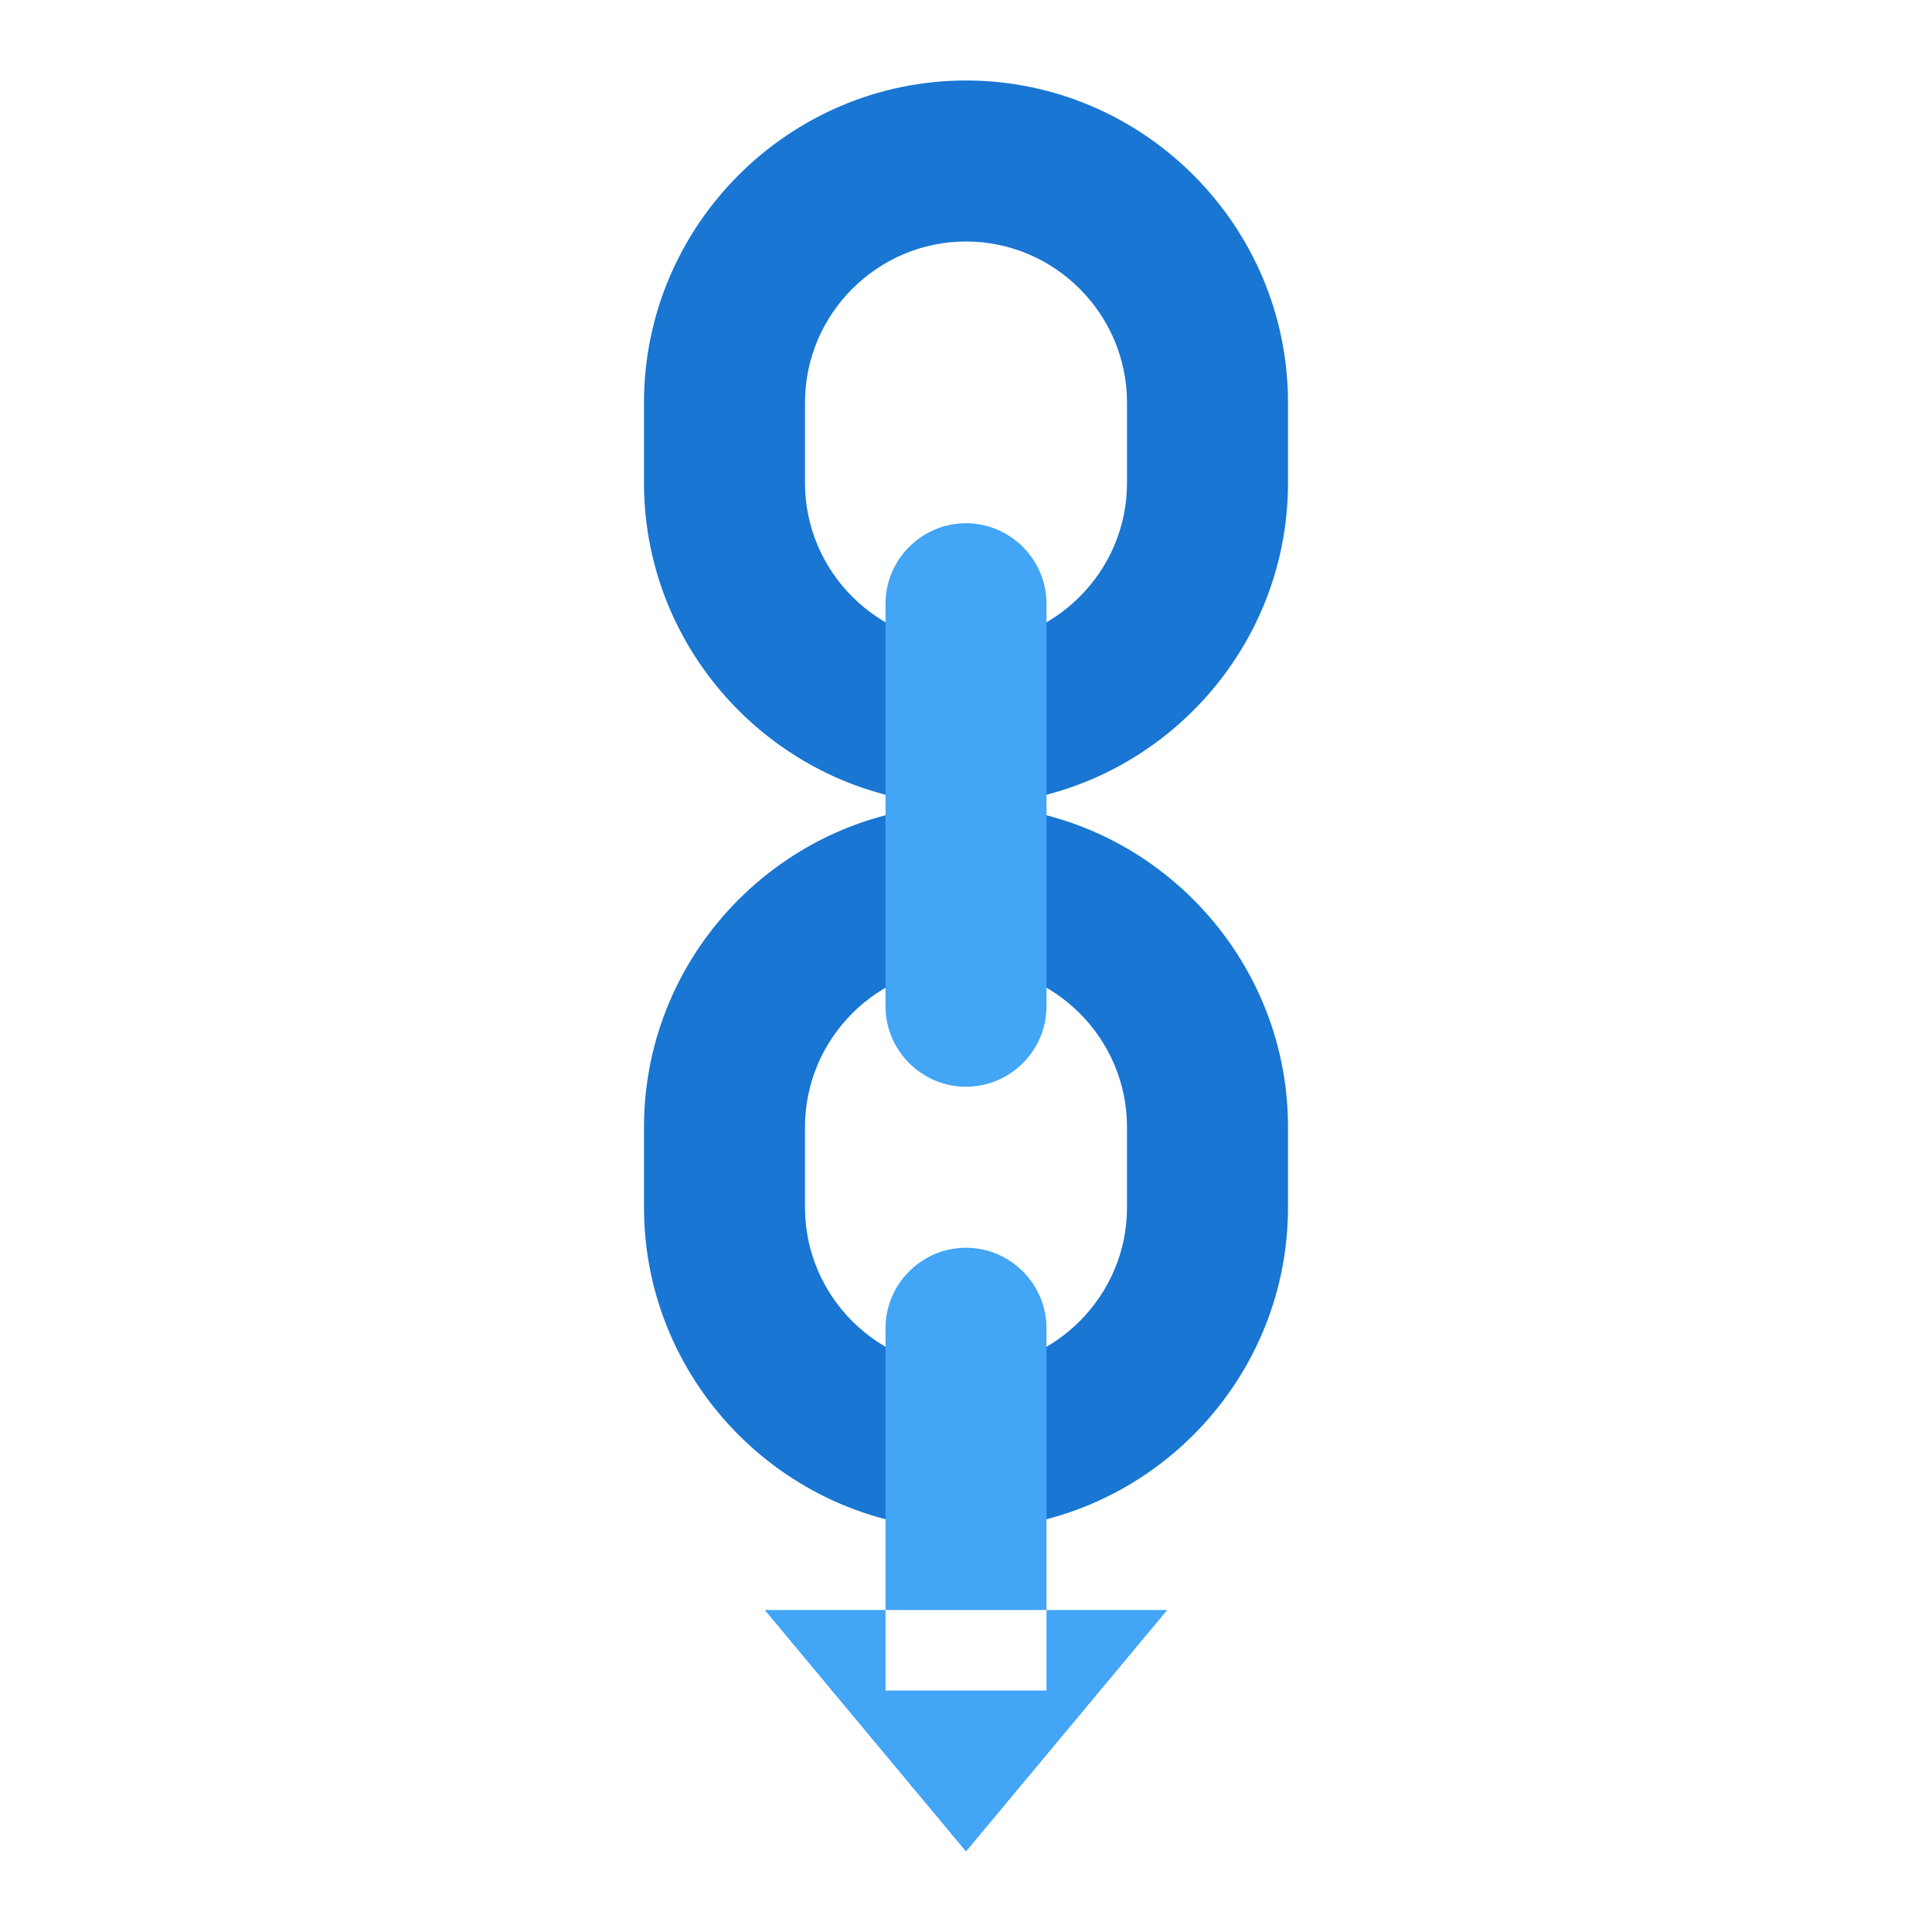 <svg xmlns="http://www.w3.org/2000/svg" viewBox="0 0 48 48" enable-background="new 0 0 48 48"><g fill="#1976D2"><path d="M32 12v-2c0-4.4-3.6-8-8-8s-8 3.6-8 8v2c0 4.4 3.6 8 8 8s8-3.6 8-8zm-4 0c0 2.2-1.8 4-4 4s-4-1.8-4-4v-2c0-2.2 1.8-4 4-4s4 1.8 4 4v2zM16 28v2c0 4.4 3.6 8 8 8s8-3.6 8-8v-2c0-4.4-3.6-8-8-8s-8 3.6-8 8zm4 0c0-2.2 1.8-4 4-4s4 1.8 4 4v2c0 2.2-1.8 4-4 4s-4-1.8-4-4v-2z"/></g><g fill="#42A5F5"><path d="M24 13c-1.1 0-2 .9-2 2v10c0 1.1.9 2 2 2s2-.9 2-2V15c0-1.1-.9-2-2-2zM24 31c-1.1 0-2 .9-2 2v9h4v-9c0-1.1-.9-2-2-2zM24 46l-5-6h10z"/></g></svg>